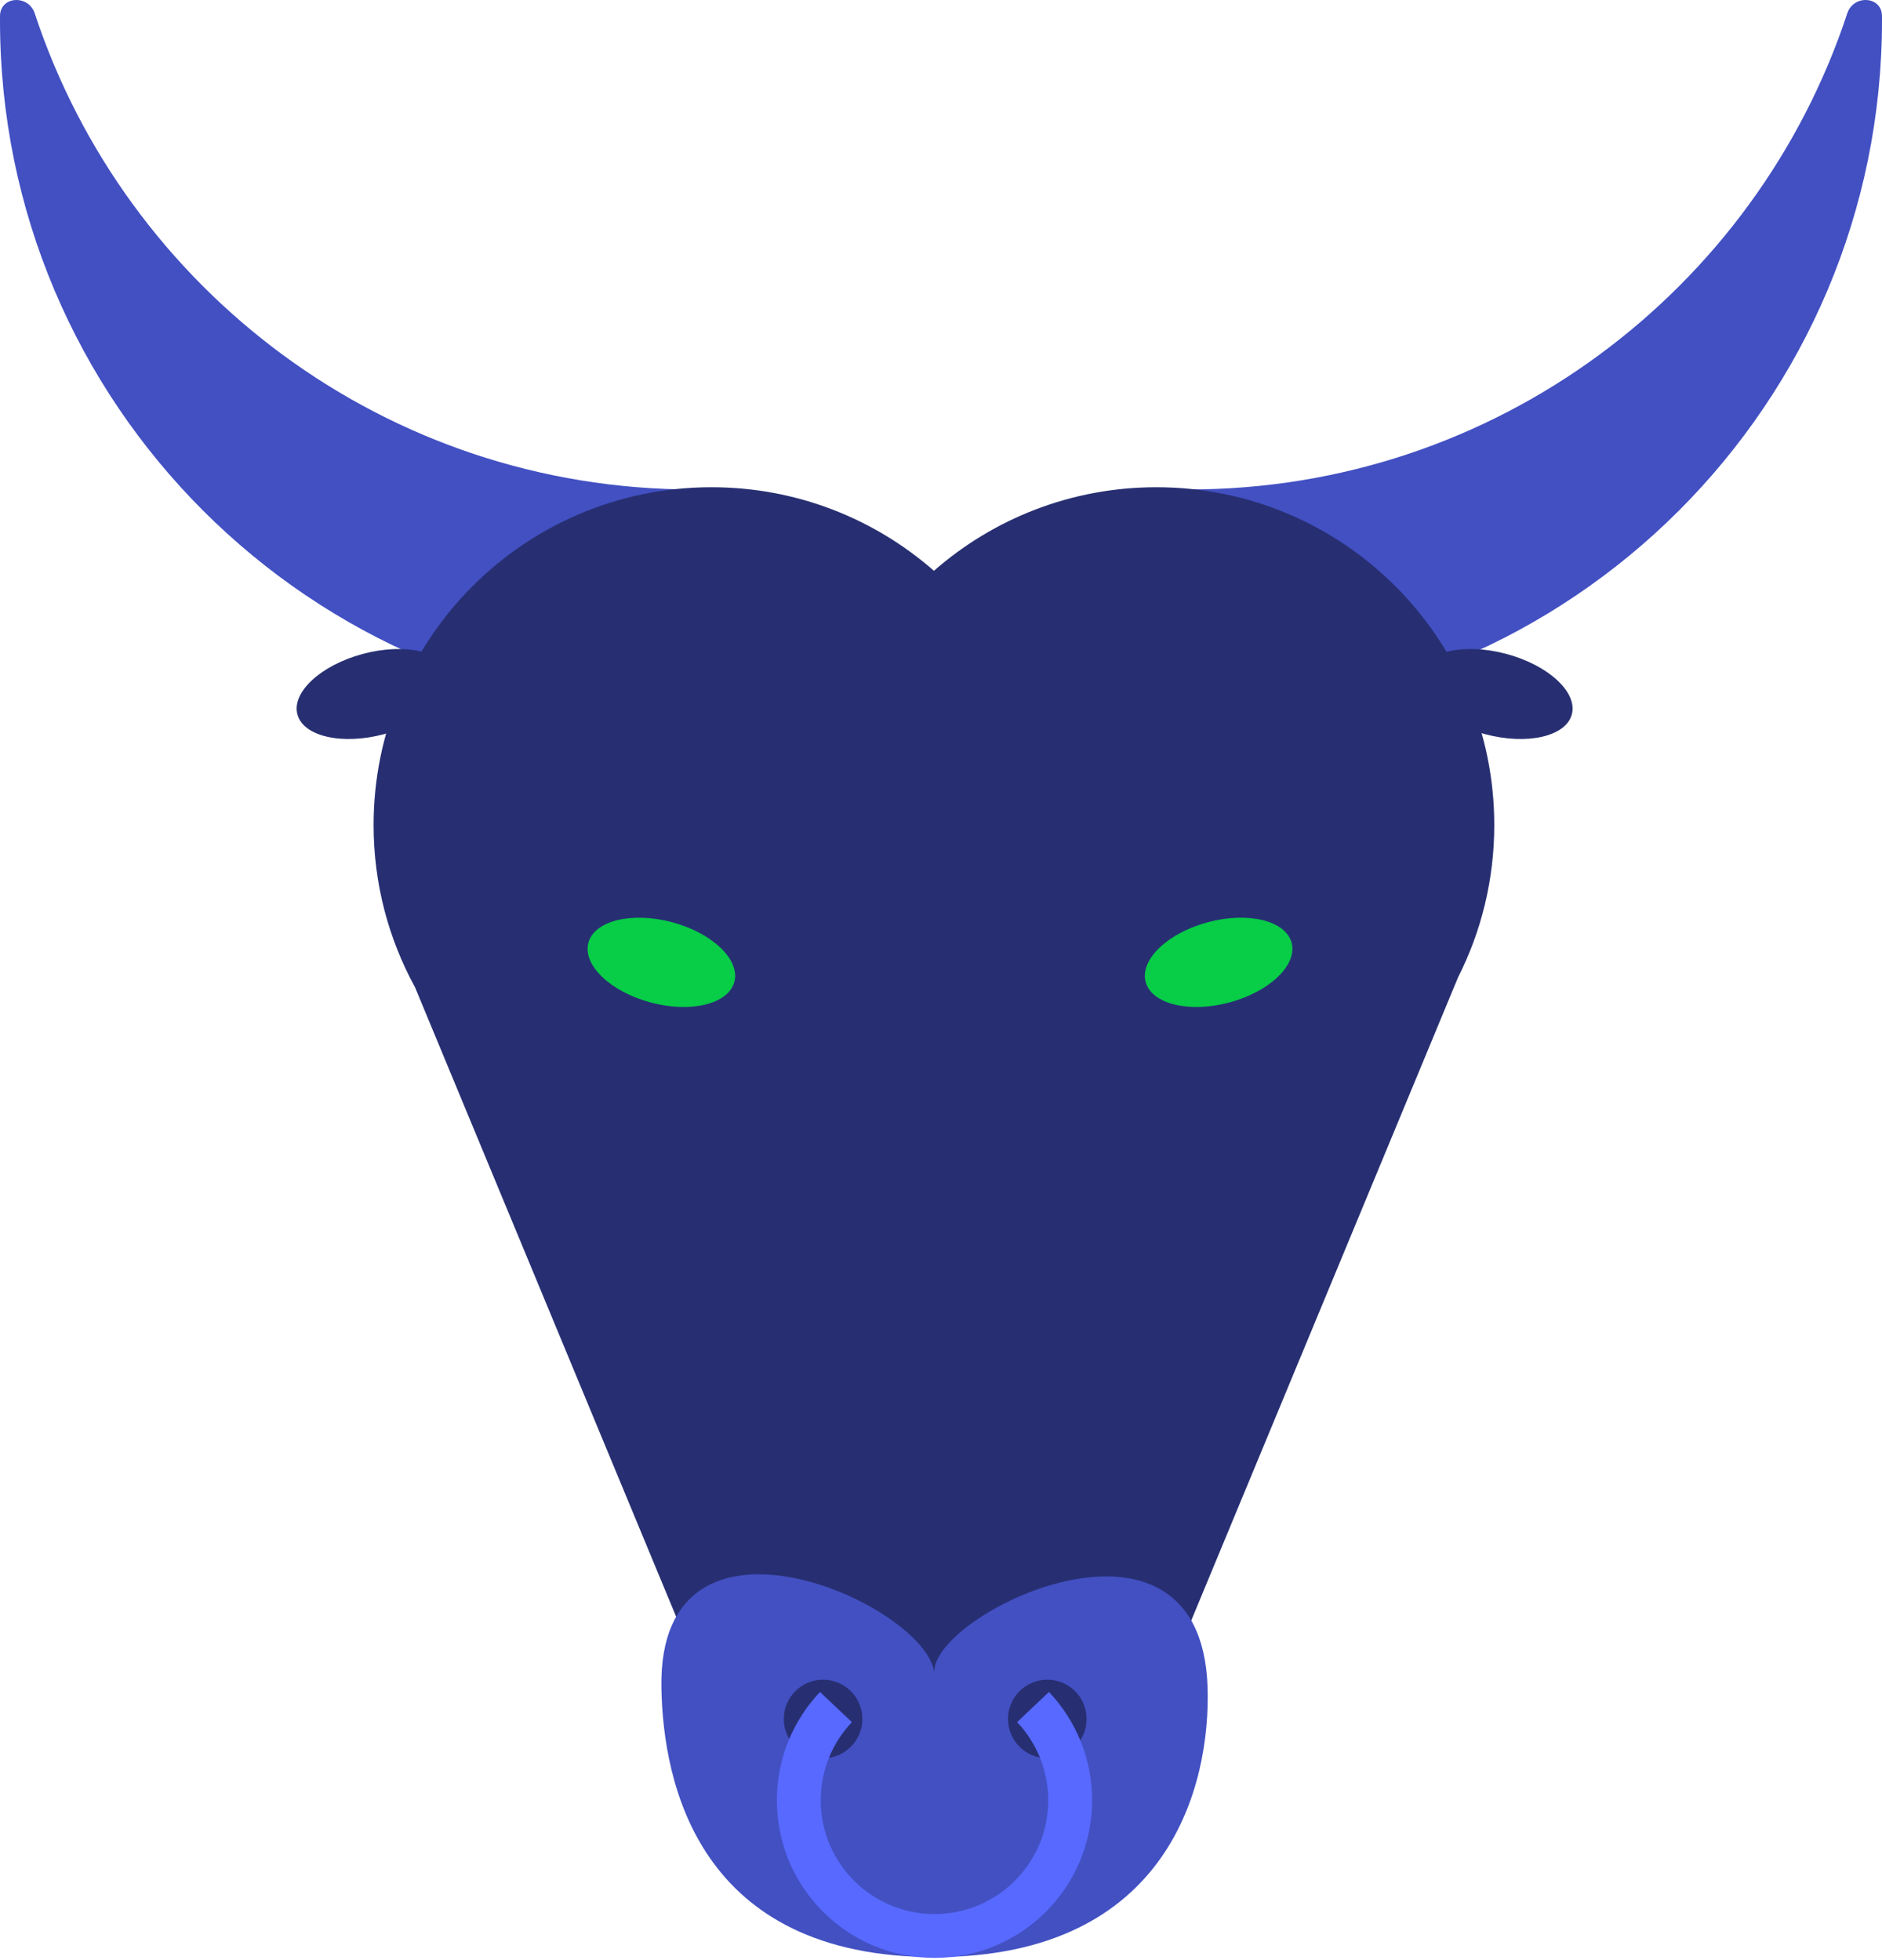 <svg width="120" height="125" viewBox="0 0 120 125" fill="none" xmlns="http://www.w3.org/2000/svg">
<path d="M2.213 0.848C8.025 18.481 24.633 31.214 44.213 31.214L44.212 45.513C19.795 45.513 3.8147e-06 25.718 3.8147e-06 1.301C3.8147e-06 1.207 0 1.113 0.001 1.02C0.009 -0.253 1.815 -0.361 2.213 0.848Z" fill="#4250C2"/>
<path d="M117.787 0.848C111.975 18.481 95.367 31.214 75.787 31.214L75.788 45.513C100.206 45.513 120 25.718 120 1.301C120 1.207 120 1.113 119.999 1.02C119.991 -0.253 118.185 -0.361 117.787 0.848Z" fill="#4250C2"/>
<ellipse cx="23.821" cy="44.258" rx="5.029" ry="2.647" transform="rotate(-15 23.821 44.258)" fill="#272F72"/>
<ellipse rx="5.029" ry="2.647" transform="matrix(-0.966 -0.259 -0.259 0.966 95.364 44.258)" fill="#272F72"/>
<path d="M26.459 62.952C24.778 59.883 23.821 56.36 23.821 52.614C23.821 40.716 33.466 31.071 45.364 31.071C50.797 31.071 55.76 33.082 59.55 36.4C63.339 33.082 68.302 31.071 73.735 31.071C85.633 31.071 95.278 40.716 95.278 52.614C95.278 56.109 94.446 59.41 92.968 62.329L71.837 113.272H47.332L26.459 62.952Z" fill="#272F72"/>
<path d="M76.997 107.604C77.192 113.762 74.607 124.807 59.584 124.807C44.562 124.807 42.274 113.764 42.172 107.604C41.956 94.517 59.289 102.406 59.584 106.765C59.036 103.073 76.578 94.378 76.997 107.604Z" fill="#4250C2"/>
<ellipse cx="42.17" cy="61.37" rx="4.817" ry="2.649" transform="rotate(15 42.17 61.37)" fill="#07CD47"/>
<ellipse rx="4.817" ry="2.649" transform="matrix(-0.966 0.259 0.259 0.966 77.702 61.37)" fill="#07CD47"/>
<circle cx="52.481" cy="109.621" r="2.505" fill="#272F72"/>
<circle cx="66.778" cy="109.621" r="2.505" fill="#272F72"/>
<path d="M53.301 108.861C51.833 110.412 50.933 112.505 50.933 114.808C50.933 119.586 54.806 123.46 59.584 123.46C64.363 123.46 68.236 119.586 68.236 114.808C68.236 112.505 67.336 110.412 65.868 108.861" stroke="#5769FF" stroke-width="2.799"/>
</svg>
